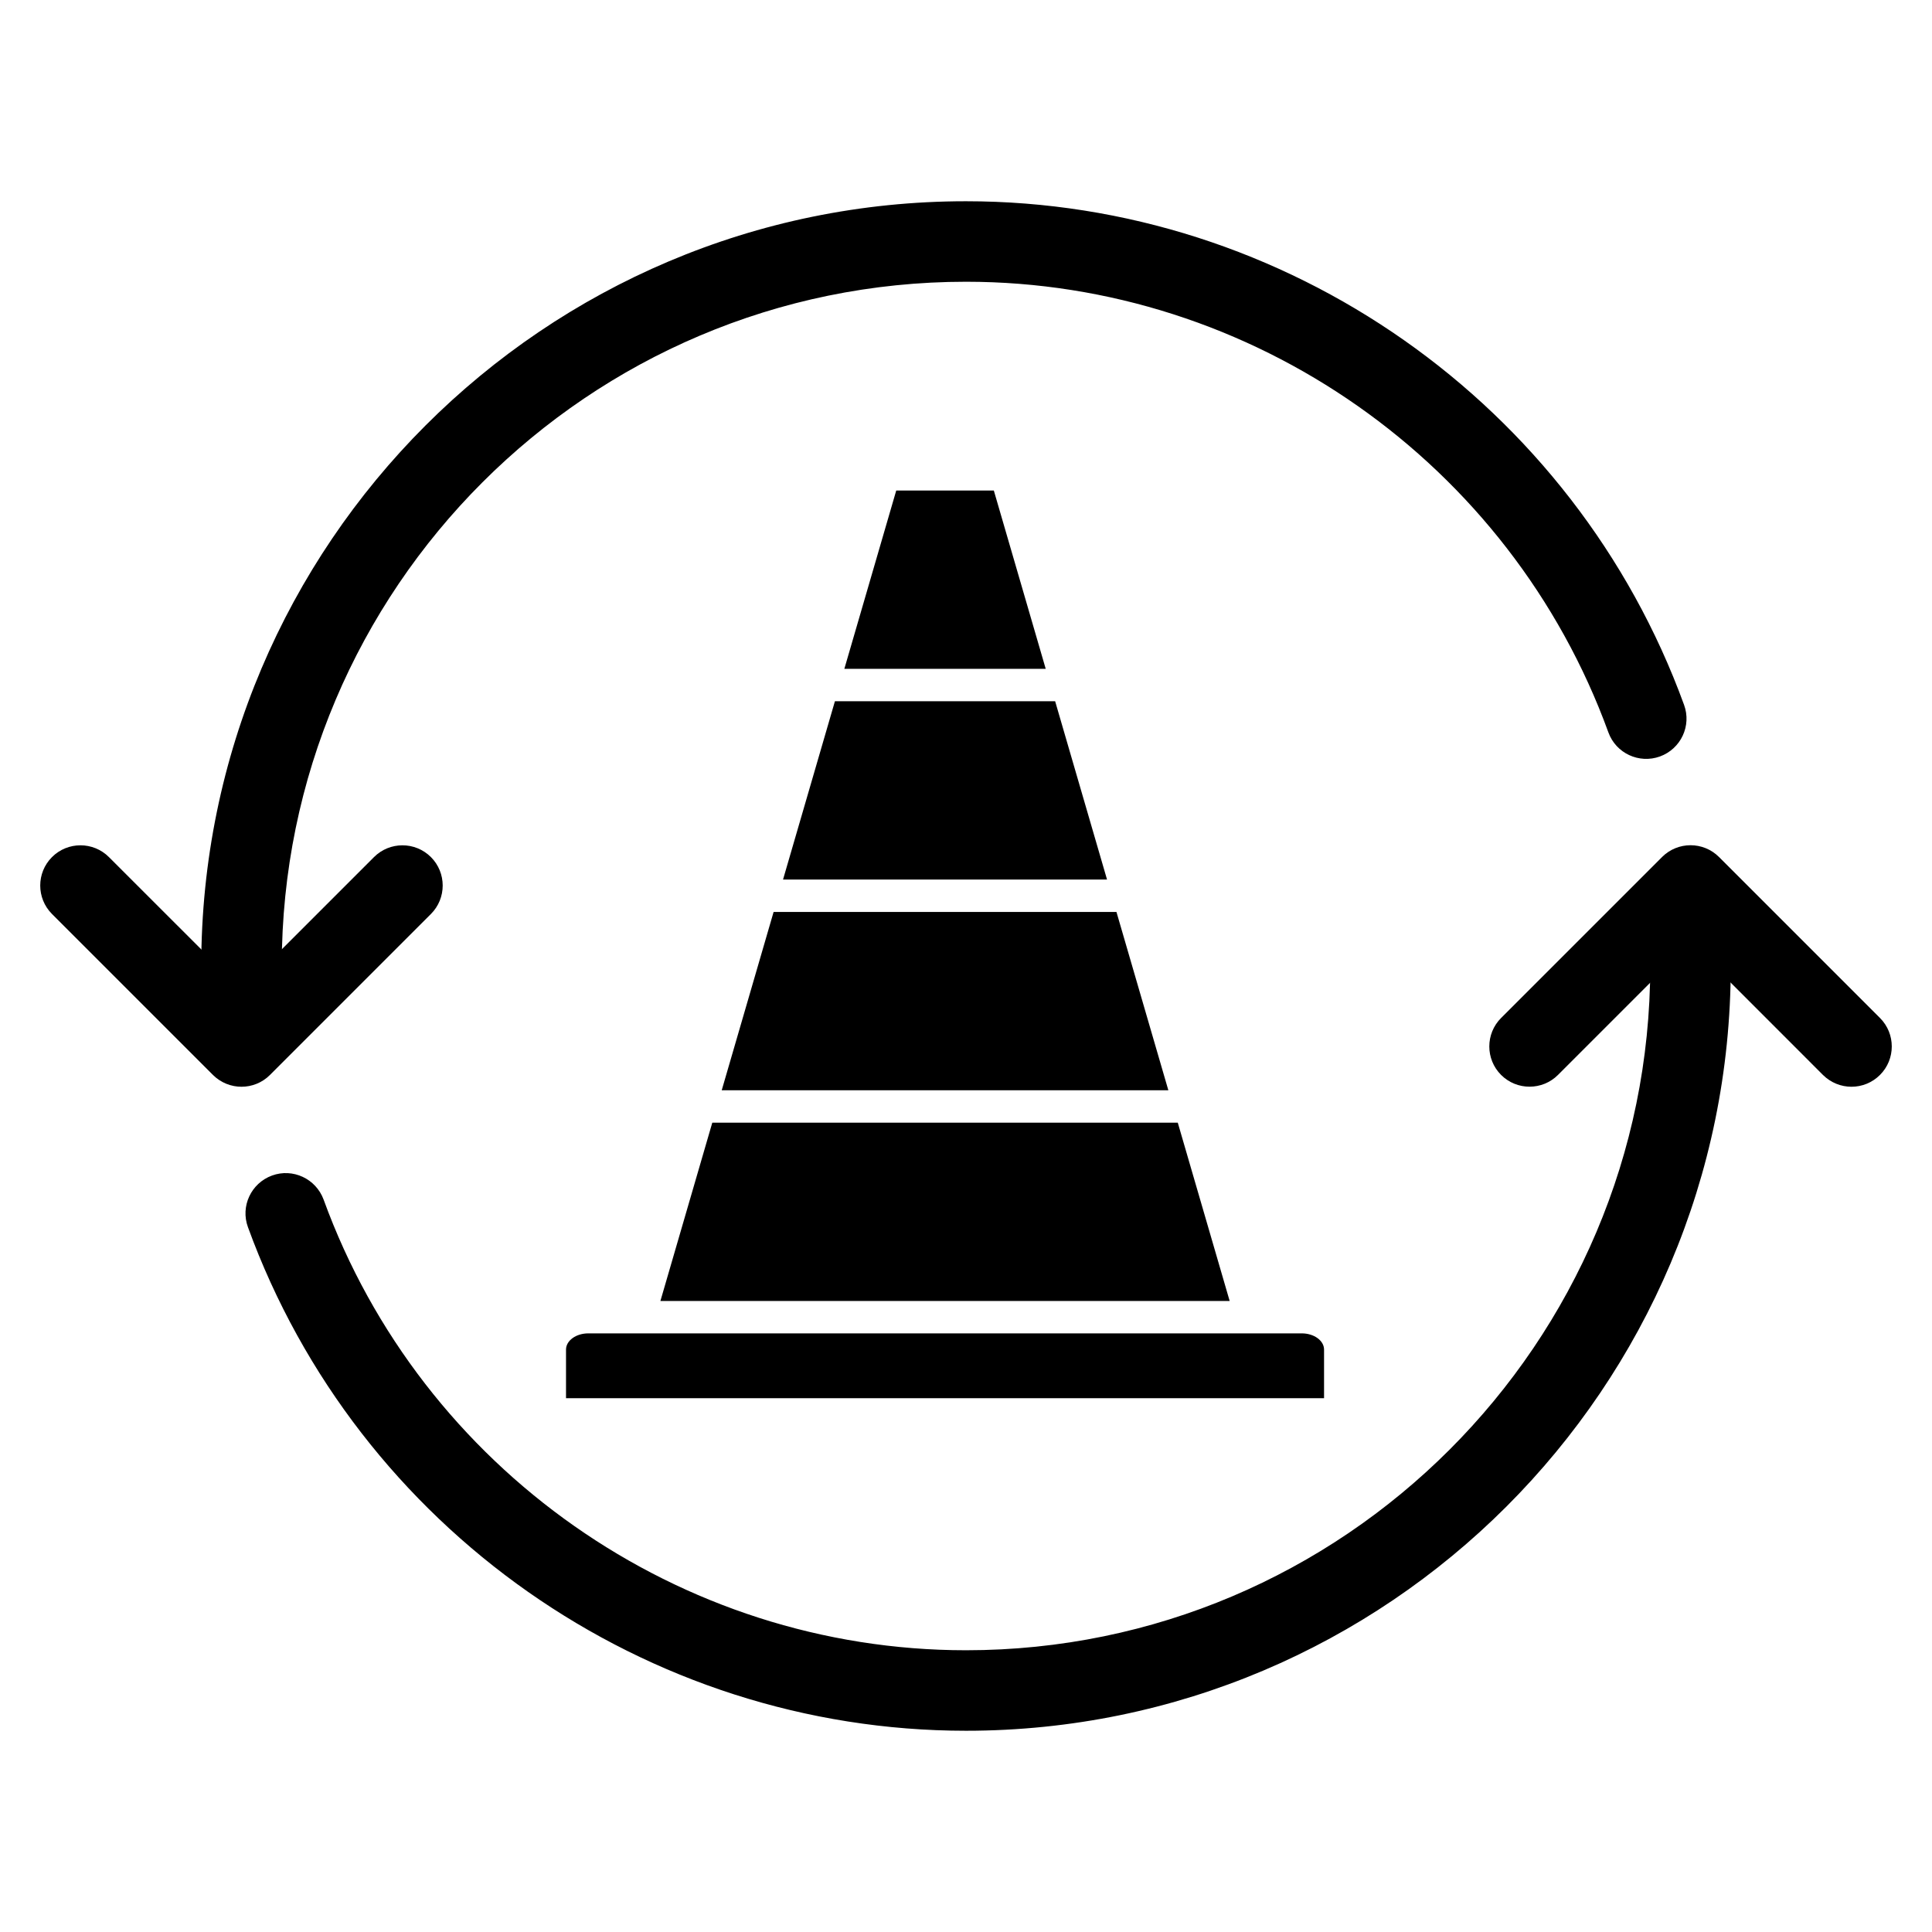 <?xml version="1.0" encoding="iso-8859-1"?>
<!-- Generator: Adobe Illustrator 21.0.0, SVG Export Plug-In . SVG Version: 6.00 Build 0)  -->
<svg version="1.1" id="Layer_1" xmlns="http://www.w3.org/2000/svg" xmlns:xlink="http://www.w3.org/1999/xlink" x="0px" y="0px"
	 viewBox="-49 141 512 512" style="enable-background:new -49 141 512 512;" xml:space="preserve">
<path d="M207,599.667c-84.779,0-161.237-53.632-190.293-133.461c-2.027-5.525,0.832-11.648,6.379-13.675
	c5.525-2.027,11.648,0.853,13.675,6.379c25.984,71.424,94.4,119.424,170.24,119.424c99.989,0,181.333-81.344,181.333-181.333
	c0-5.888,4.779-10.667,10.667-10.667c5.888,0,10.667,4.779,10.667,10.667C409.667,508.744,318.744,599.667,207,599.667z"/>
<path d="M15,407.667c-5.888,0-10.667-4.779-10.667-10.667c0-111.744,90.923-202.667,202.667-202.667
	c84.779,0,161.237,53.632,190.293,133.461c2.027,5.525-0.832,11.648-6.379,13.675c-5.525,2.005-11.669-0.832-13.675-6.379
	c-25.984-71.424-94.4-119.424-170.24-119.424c-99.989,0-181.333,81.344-181.333,181.333C25.667,402.888,20.888,407.667,15,407.667z"
	/>
<path style="fill:none;stroke:#000000;stroke-linecap:round;stroke-linejoin:round;stroke-miterlimit:10;" d="M399,418.333"/>
<path d="M15,429c-2.731,0-5.461-1.045-7.552-3.115l-42.667-42.667c-4.16-4.16-4.16-10.923,0-15.083s10.923-4.16,15.083,0L15,403.251
	l35.115-35.115c4.16-4.16,10.923-4.16,15.083,0c4.16,4.16,4.16,10.923,0,15.083l-42.667,42.667C20.461,427.955,17.731,429,15,429z"
	/>
<path d="M441.667,429c-2.731,0-5.461-1.045-7.552-3.115L399,390.749l-35.115,35.115c-4.16,4.16-10.923,4.16-15.083,0
	c-4.16-4.16-4.16-10.923,0-15.083l42.667-42.667c4.16-4.16,10.923-4.16,15.083,0l42.667,42.667c4.16,4.16,4.16,10.923,0,15.083
	C447.128,427.955,444.397,429,441.667,429z"/>
<g>
	<g>
		<defs>
			<rect id="SVGID_1_" x="101" y="271" width="200.887" height="240.539"/>
		</defs>
		<clipPath id="SVGID_2_">
			<use xlink:href="#SVGID_1_"  style="overflow:visible;"/>
		</clipPath>
		<path style="clip-path:url(#SVGID_2_);" d="M188.51,271l-13.75,47.249h53.366L214.377,271H188.51z M188.51,271"/>
		<path style="clip-path:url(#SVGID_2_);" d="M301.887,498.653c0-2.372-2.645-4.295-5.908-4.295h-189.07
			c-3.263,0-5.908,1.923-5.908,4.295v12.886h200.887V498.653z M301.887,498.653"/>
	</g>
	<path d="M158.512,374.088h85.863l-13.75-47.249h-58.363L158.512,374.088z M158.512,374.088"/>
	<path d="M126.016,485.767h150.856l-13.75-47.249H139.765L126.016,485.767z M126.016,485.767"/>
	<path d="M142.264,429.927h118.359l-13.75-47.249h-90.86L142.264,429.927z M142.264,429.927"/>
</g>
</svg>
